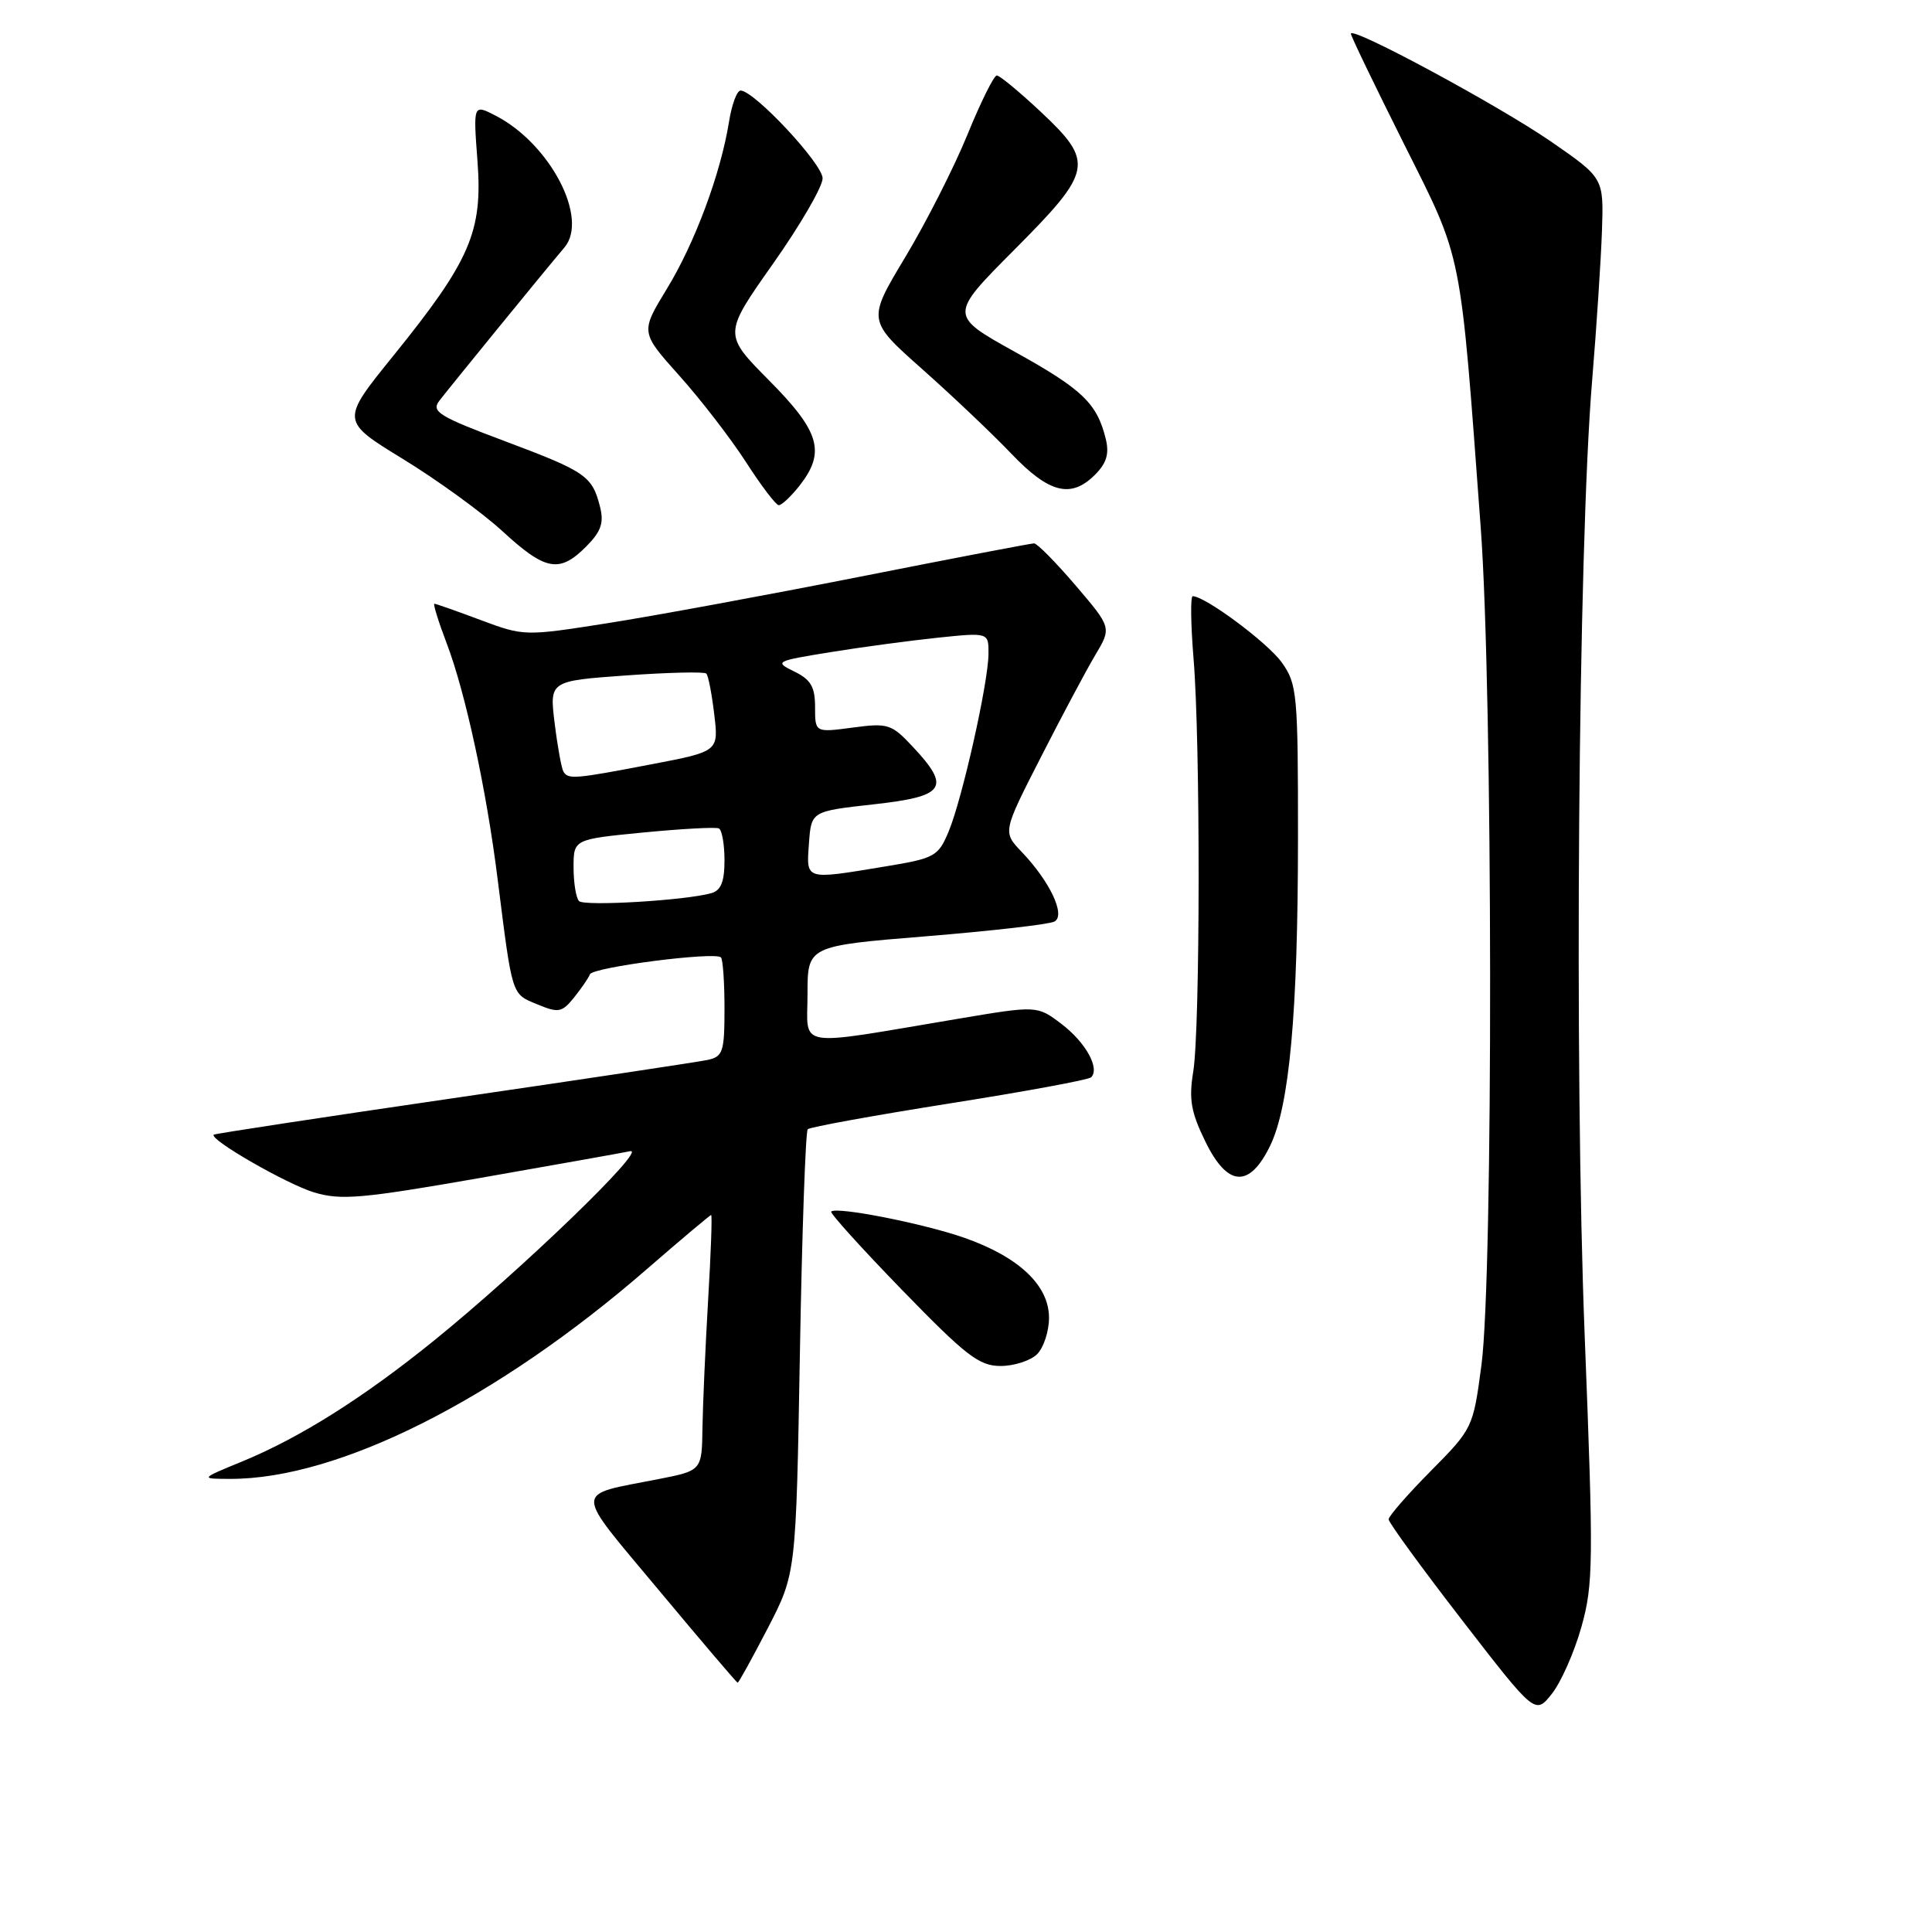 <?xml version="1.0" encoding="UTF-8" standalone="no"?>
<!DOCTYPE svg PUBLIC "-//W3C//DTD SVG 1.1//EN" "http://www.w3.org/Graphics/SVG/1.1/DTD/svg11.dtd" >
<svg xmlns="http://www.w3.org/2000/svg" xmlns:xlink="http://www.w3.org/1999/xlink" version="1.1" viewBox="0 0 256 256">
 <g >
 <path fill="currentColor"
d=" M 209.54 215.59 C 211.13 209.96 211.16 207.03 209.98 177.00 C 208.58 141.51 209.11 72.84 210.96 50.50 C 211.55 43.35 212.14 34.37 212.27 30.54 C 212.50 23.59 212.50 23.59 205.55 18.78 C 198.61 13.99 179.00 3.41 179.00 4.47 C 179.00 4.78 182.16 11.33 186.01 19.02 C 193.88 34.73 193.44 32.53 196.21 70.00 C 197.81 91.74 197.88 168.97 196.30 180.87 C 195.20 189.18 195.15 189.29 189.60 194.90 C 186.52 198.01 184.00 200.90 184.00 201.32 C 184.00 201.74 188.37 207.74 193.71 214.65 C 203.42 227.21 203.42 227.21 205.62 224.45 C 206.83 222.93 208.60 218.95 209.54 215.59 Z  M 101.73 215.75 C 105.48 208.50 105.48 208.50 105.99 179.33 C 106.27 163.29 106.74 149.92 107.03 149.63 C 107.33 149.34 115.76 147.81 125.78 146.22 C 135.79 144.64 144.26 143.08 144.58 142.75 C 145.77 141.57 143.86 138.13 140.68 135.70 C 137.43 133.23 137.43 133.23 126.97 134.99 C 104.99 138.68 107.00 139.01 107.00 131.73 C 107.00 125.34 107.00 125.34 122.75 124.06 C 131.41 123.35 139.05 122.48 139.72 122.11 C 141.24 121.29 139.13 116.81 135.37 112.87 C 132.86 110.24 132.86 110.24 137.90 100.37 C 140.67 94.94 143.91 88.85 145.11 86.83 C 147.30 83.17 147.30 83.17 142.53 77.58 C 139.90 74.51 137.43 72.00 137.02 72.00 C 136.62 72.00 126.21 73.99 113.89 76.43 C 101.58 78.86 86.54 81.63 80.48 82.58 C 69.53 84.30 69.42 84.30 63.69 82.16 C 60.52 80.97 57.76 80.00 57.56 80.00 C 57.36 80.00 58.09 82.36 59.19 85.25 C 61.67 91.76 64.46 104.65 65.94 116.50 C 67.91 132.13 67.76 131.66 71.17 133.07 C 74.01 134.25 74.45 134.17 76.07 132.17 C 77.04 130.96 77.99 129.58 78.17 129.10 C 78.52 128.16 94.74 126.07 95.53 126.86 C 95.79 127.12 96.00 130.17 96.00 133.65 C 96.00 139.39 95.79 140.01 93.75 140.45 C 92.51 140.71 77.34 143.00 60.03 145.52 C 42.71 148.05 28.45 150.22 28.32 150.35 C 27.69 150.98 38.05 156.93 41.62 158.00 C 45.17 159.07 47.97 158.82 63.59 156.09 C 73.44 154.36 82.40 152.77 83.50 152.54 C 85.87 152.07 69.08 168.27 57.50 177.64 C 48.10 185.24 39.77 190.49 32.05 193.67 C 26.50 195.95 26.50 195.95 30.50 195.96 C 44.86 195.99 65.84 185.43 85.73 168.15 C 90.26 164.22 94.08 161.00 94.23 161.00 C 94.38 161.00 94.20 166.06 93.83 172.25 C 93.47 178.44 93.13 186.06 93.08 189.18 C 93.00 194.86 93.00 194.86 87.25 195.99 C 75.88 198.23 75.88 197.01 87.31 210.72 C 92.91 217.44 97.61 222.95 97.74 222.97 C 97.87 222.99 99.66 219.74 101.73 215.75 Z  M 137.43 179.43 C 138.29 178.56 139.00 176.40 139.00 174.62 C 139.00 170.32 135.02 166.56 127.80 164.02 C 122.41 162.13 110.87 159.85 110.14 160.54 C 109.94 160.73 114.17 165.41 119.54 170.94 C 128.00 179.65 129.74 181.00 132.58 181.00 C 134.38 181.00 136.56 180.29 137.43 179.43 Z  M 168.28 151.86 C 170.86 146.58 171.98 134.28 171.99 111.15 C 172.00 91.92 171.88 90.64 169.85 87.79 C 167.99 85.17 159.69 79.00 158.04 79.00 C 157.73 79.00 157.78 82.71 158.15 87.25 C 159.07 98.25 159.04 136.34 158.11 142.00 C 157.51 145.68 157.81 147.37 159.74 151.31 C 162.66 157.27 165.54 157.46 168.28 151.86 Z  M 77.64 72.45 C 79.63 70.46 80.04 69.31 79.52 67.21 C 78.48 63.06 77.66 62.50 66.96 58.48 C 58.17 55.19 57.12 54.54 58.20 53.12 C 59.50 51.42 72.29 35.73 74.79 32.79 C 78.05 28.94 72.90 19.07 65.70 15.34 C 62.70 13.79 62.70 13.79 63.27 21.36 C 63.97 30.71 62.31 34.54 52.07 47.20 C 45.14 55.77 45.14 55.77 53.41 60.83 C 57.95 63.61 63.88 67.91 66.59 70.40 C 72.27 75.63 74.12 75.97 77.64 72.45 Z  M 105.93 64.37 C 109.43 59.91 108.65 57.21 101.92 50.42 C 95.84 44.29 95.84 44.29 102.42 34.96 C 106.04 29.83 109.00 24.73 109.00 23.63 C 109.00 21.71 99.93 12.00 98.13 12.00 C 97.65 12.00 96.96 13.86 96.60 16.13 C 95.50 22.98 92.09 32.17 88.37 38.26 C 84.86 44.02 84.86 44.02 90.00 49.76 C 92.83 52.92 96.80 58.06 98.82 61.19 C 100.84 64.33 102.80 66.91 103.18 66.94 C 103.55 66.97 104.79 65.81 105.93 64.37 Z  M 145.09 62.91 C 146.63 61.37 147.00 60.13 146.52 58.16 C 145.36 53.44 143.43 51.59 134.51 46.64 C 125.76 41.78 125.76 41.78 134.38 33.12 C 144.83 22.62 145.04 21.52 137.89 14.80 C 135.07 12.16 132.46 10.00 132.08 10.00 C 131.70 10.00 129.94 13.55 128.17 17.89 C 126.40 22.22 122.69 29.52 119.93 34.11 C 114.92 42.45 114.92 42.45 122.21 48.92 C 126.22 52.48 131.53 57.52 134.00 60.11 C 139.01 65.36 141.91 66.09 145.09 62.91 Z  M 76.73 119.40 C 76.33 119.00 76.00 116.99 76.00 114.94 C 76.00 111.21 76.00 111.21 85.25 110.31 C 90.34 109.82 94.84 109.57 95.25 109.77 C 95.66 109.96 96.00 111.86 96.00 113.99 C 96.00 116.83 95.53 118.00 94.25 118.35 C 90.80 119.32 77.45 120.11 76.73 119.40 Z  M 107.19 111.75 C 107.50 107.50 107.50 107.50 115.75 106.58 C 125.25 105.53 126.04 104.39 120.98 98.98 C 118.13 95.93 117.68 95.78 112.98 96.41 C 108.00 97.07 108.00 97.07 108.00 93.69 C 108.00 91.01 107.44 90.05 105.25 88.98 C 102.58 87.68 102.73 87.60 110.00 86.42 C 114.12 85.75 120.54 84.89 124.25 84.50 C 131.00 83.80 131.00 83.80 130.98 86.65 C 130.95 90.50 127.50 105.86 125.70 110.18 C 124.31 113.49 123.89 113.73 117.18 114.83 C 106.59 116.58 106.84 116.66 107.19 111.75 Z  M 74.66 102.25 C 74.41 101.84 73.88 98.96 73.50 95.87 C 72.80 90.23 72.80 90.23 82.95 89.50 C 88.54 89.10 93.32 88.99 93.59 89.25 C 93.85 89.51 94.32 91.94 94.64 94.65 C 95.23 99.57 95.23 99.57 86.28 101.28 C 76.16 103.22 75.30 103.30 74.66 102.25 Z "/>
</g>
</svg>